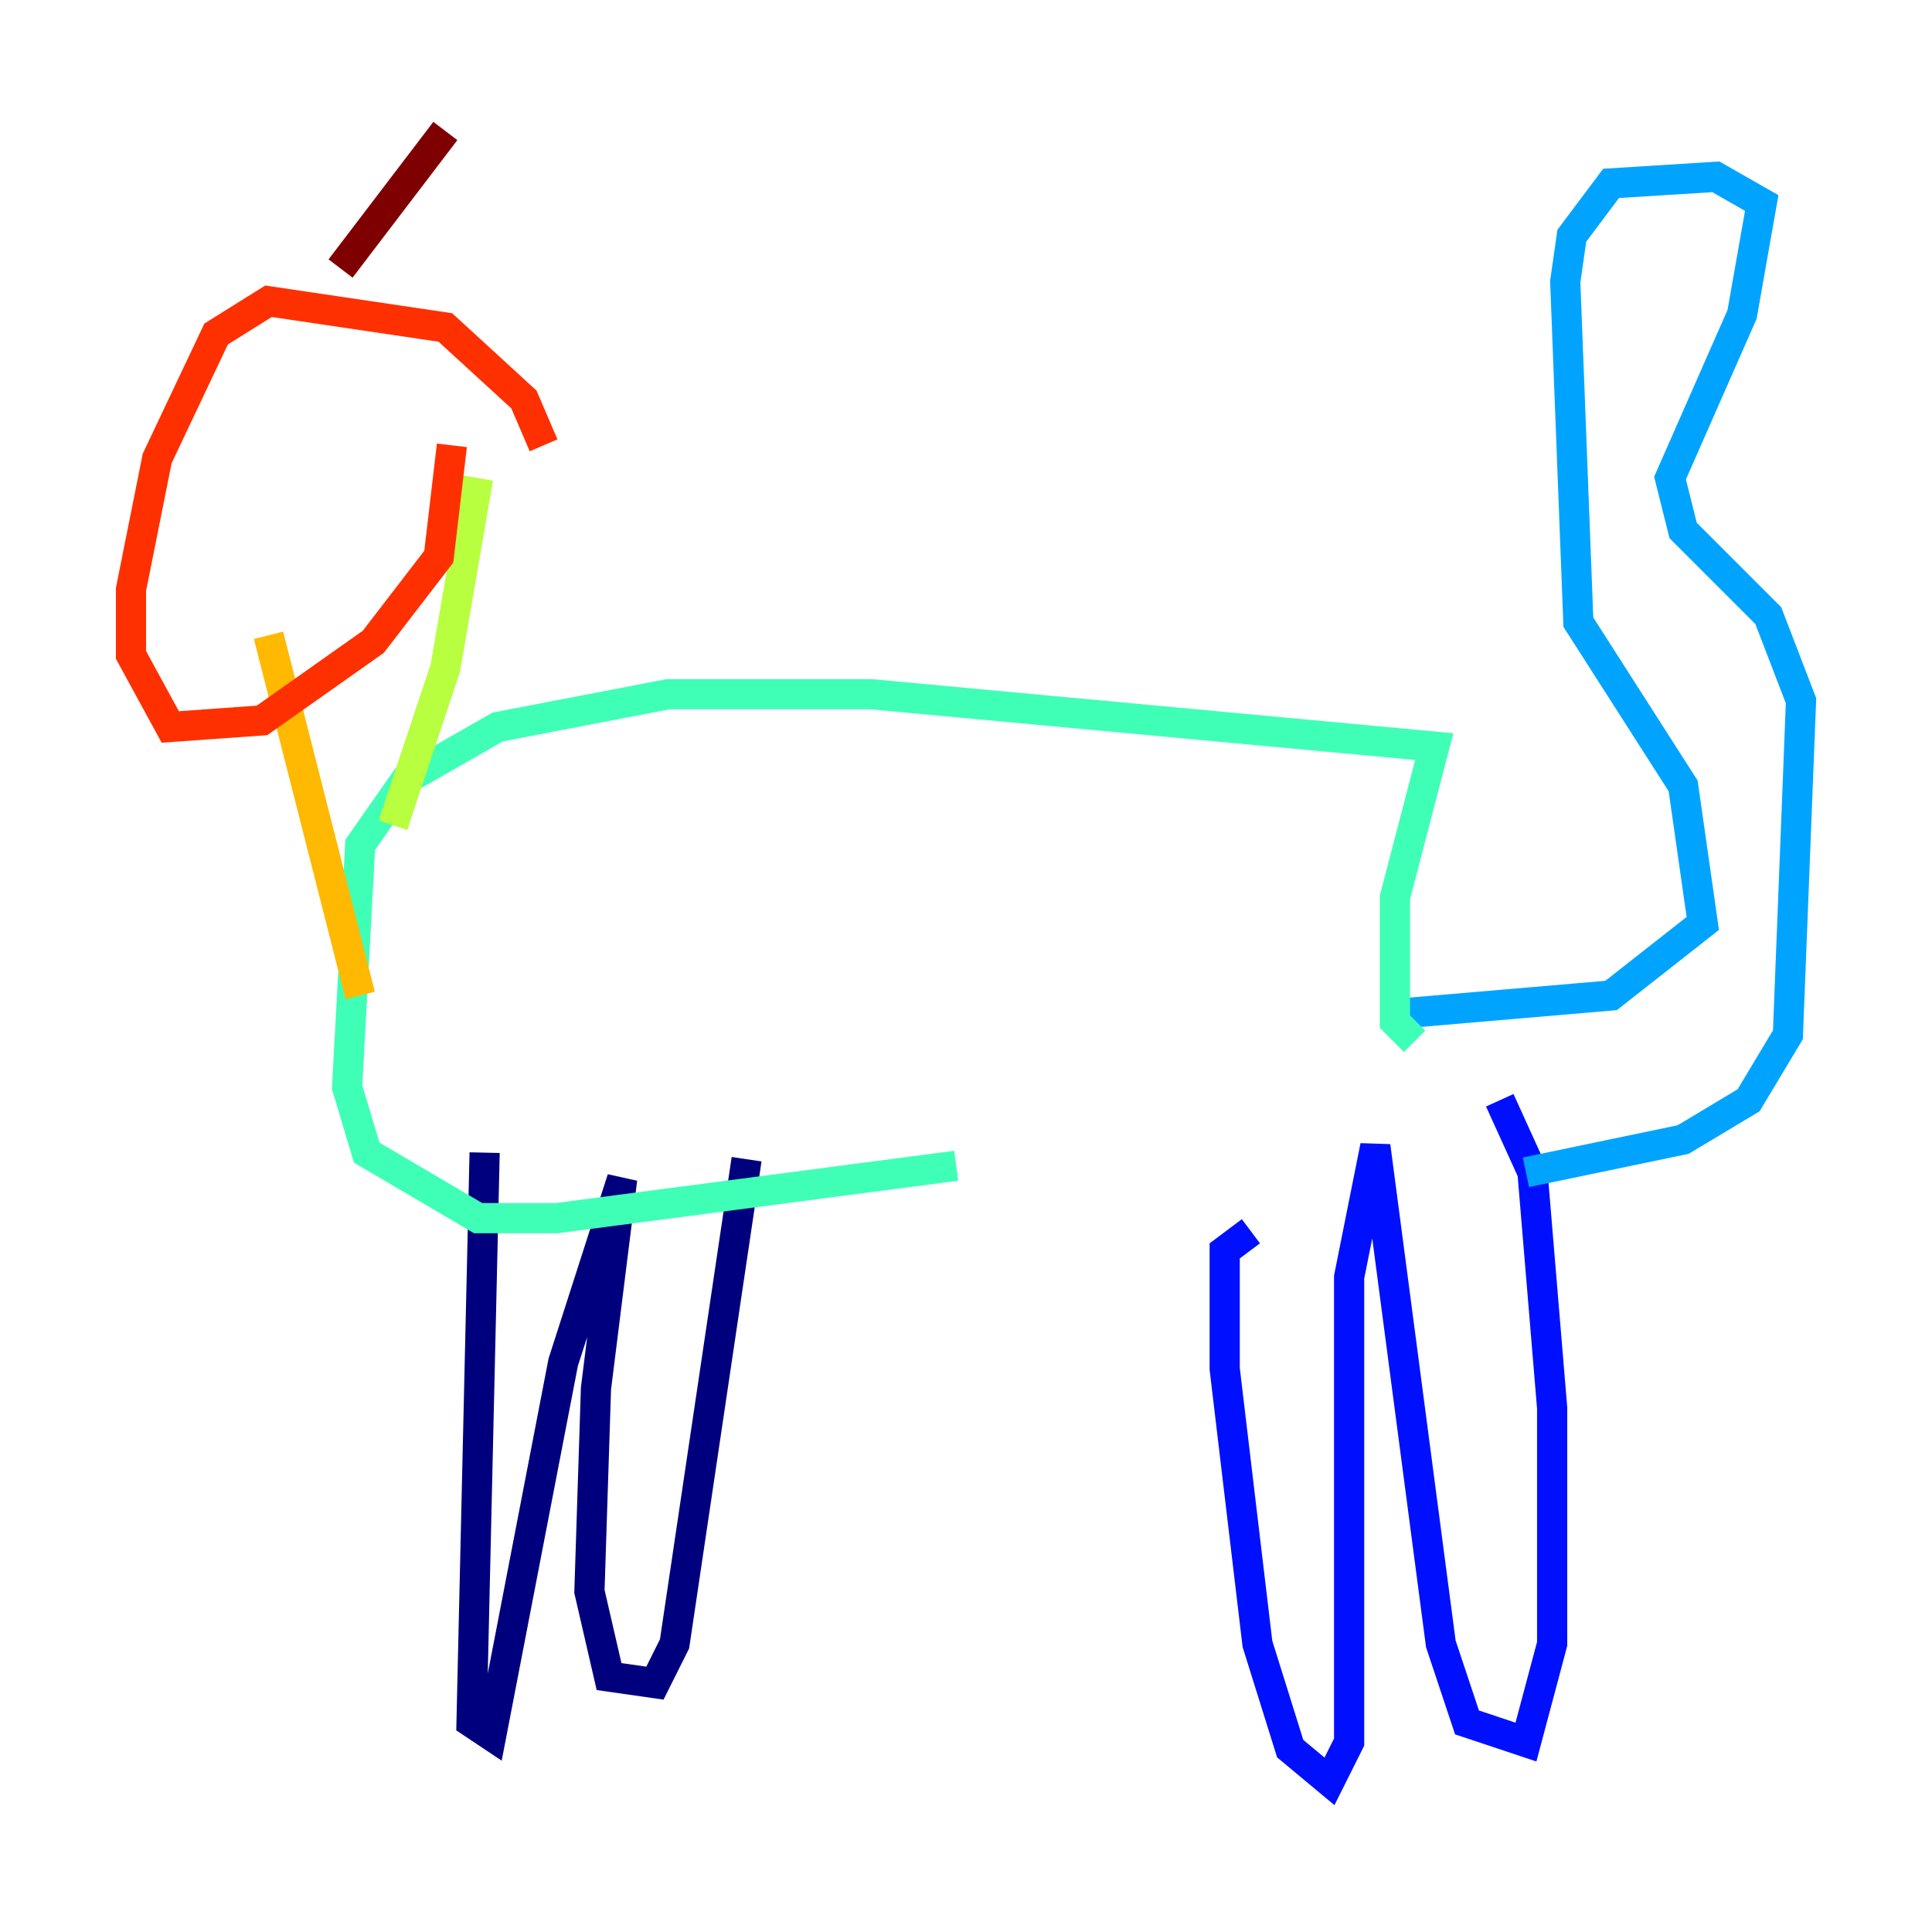 <?xml version="1.0" encoding="utf-8" ?>
<svg baseProfile="tiny" height="128" version="1.2" viewBox="0,0,128,128" width="128" xmlns="http://www.w3.org/2000/svg" xmlns:ev="http://www.w3.org/2001/xml-events" xmlns:xlink="http://www.w3.org/1999/xlink"><defs /><polyline fill="none" points="32.108,76.366 31.241,114.115 32.542,114.983 37.315,90.251 41.22,78.102 39.485,91.986 39.051,105.437 40.352,111.078 43.39,111.512 44.691,108.909 49.464,76.8" stroke="#00007f" stroke-width="2" /><polyline fill="none" points="82.875,81.573 81.139,82.875 81.139,90.685 83.308,108.909 85.478,115.851 88.081,118.02 89.383,115.417 89.383,84.61 91.119,75.932 95.458,108.909 97.193,114.115 101.098,115.417 102.834,108.909 102.834,93.288 101.532,77.668 99.363,72.895" stroke="#0010ff" stroke-width="2" /><polyline fill="none" points="101.098,77.668 111.512,75.498 115.851,72.895 118.454,68.556 119.322,46.427 117.153,40.786 111.512,35.146 110.644,31.675 115.417,20.827 116.719,13.451 113.681,11.715 106.739,12.149 104.136,15.62 103.702,18.658 104.57,41.22 111.512,52.068 112.814,61.18 106.739,65.953 91.552,67.254" stroke="#00a4ff" stroke-width="2" /><polyline fill="none" points="93.722,68.99 92.42,67.688 92.42,59.444 95.024,49.464 57.709,45.993 44.258,45.993 32.976,48.163 26.902,51.634 23.864,55.973 22.997,72.027 24.298,76.366 31.675,80.705 36.881,80.705 63.349,77.234" stroke="#3fffb7" stroke-width="2" /><polyline fill="none" points="26.034,54.671 29.505,44.258 31.675,31.675" stroke="#b7ff3f" stroke-width="2" /><polyline fill="none" points="23.864,65.953 17.79,42.088" stroke="#ffb900" stroke-width="2" /><polyline fill="none" points="36.014,29.505 34.712,26.468 29.505,21.695 17.79,19.959 14.319,22.129 10.414,30.373 8.678,39.051 8.678,43.39 11.281,48.163 17.356,47.729 24.732,42.522 29.071,36.881 29.939,29.505" stroke="#ff3000" stroke-width="2" /><polyline fill="none" points="22.563,17.79 29.505,8.678" stroke="#7f0000" stroke-width="2" /></svg>